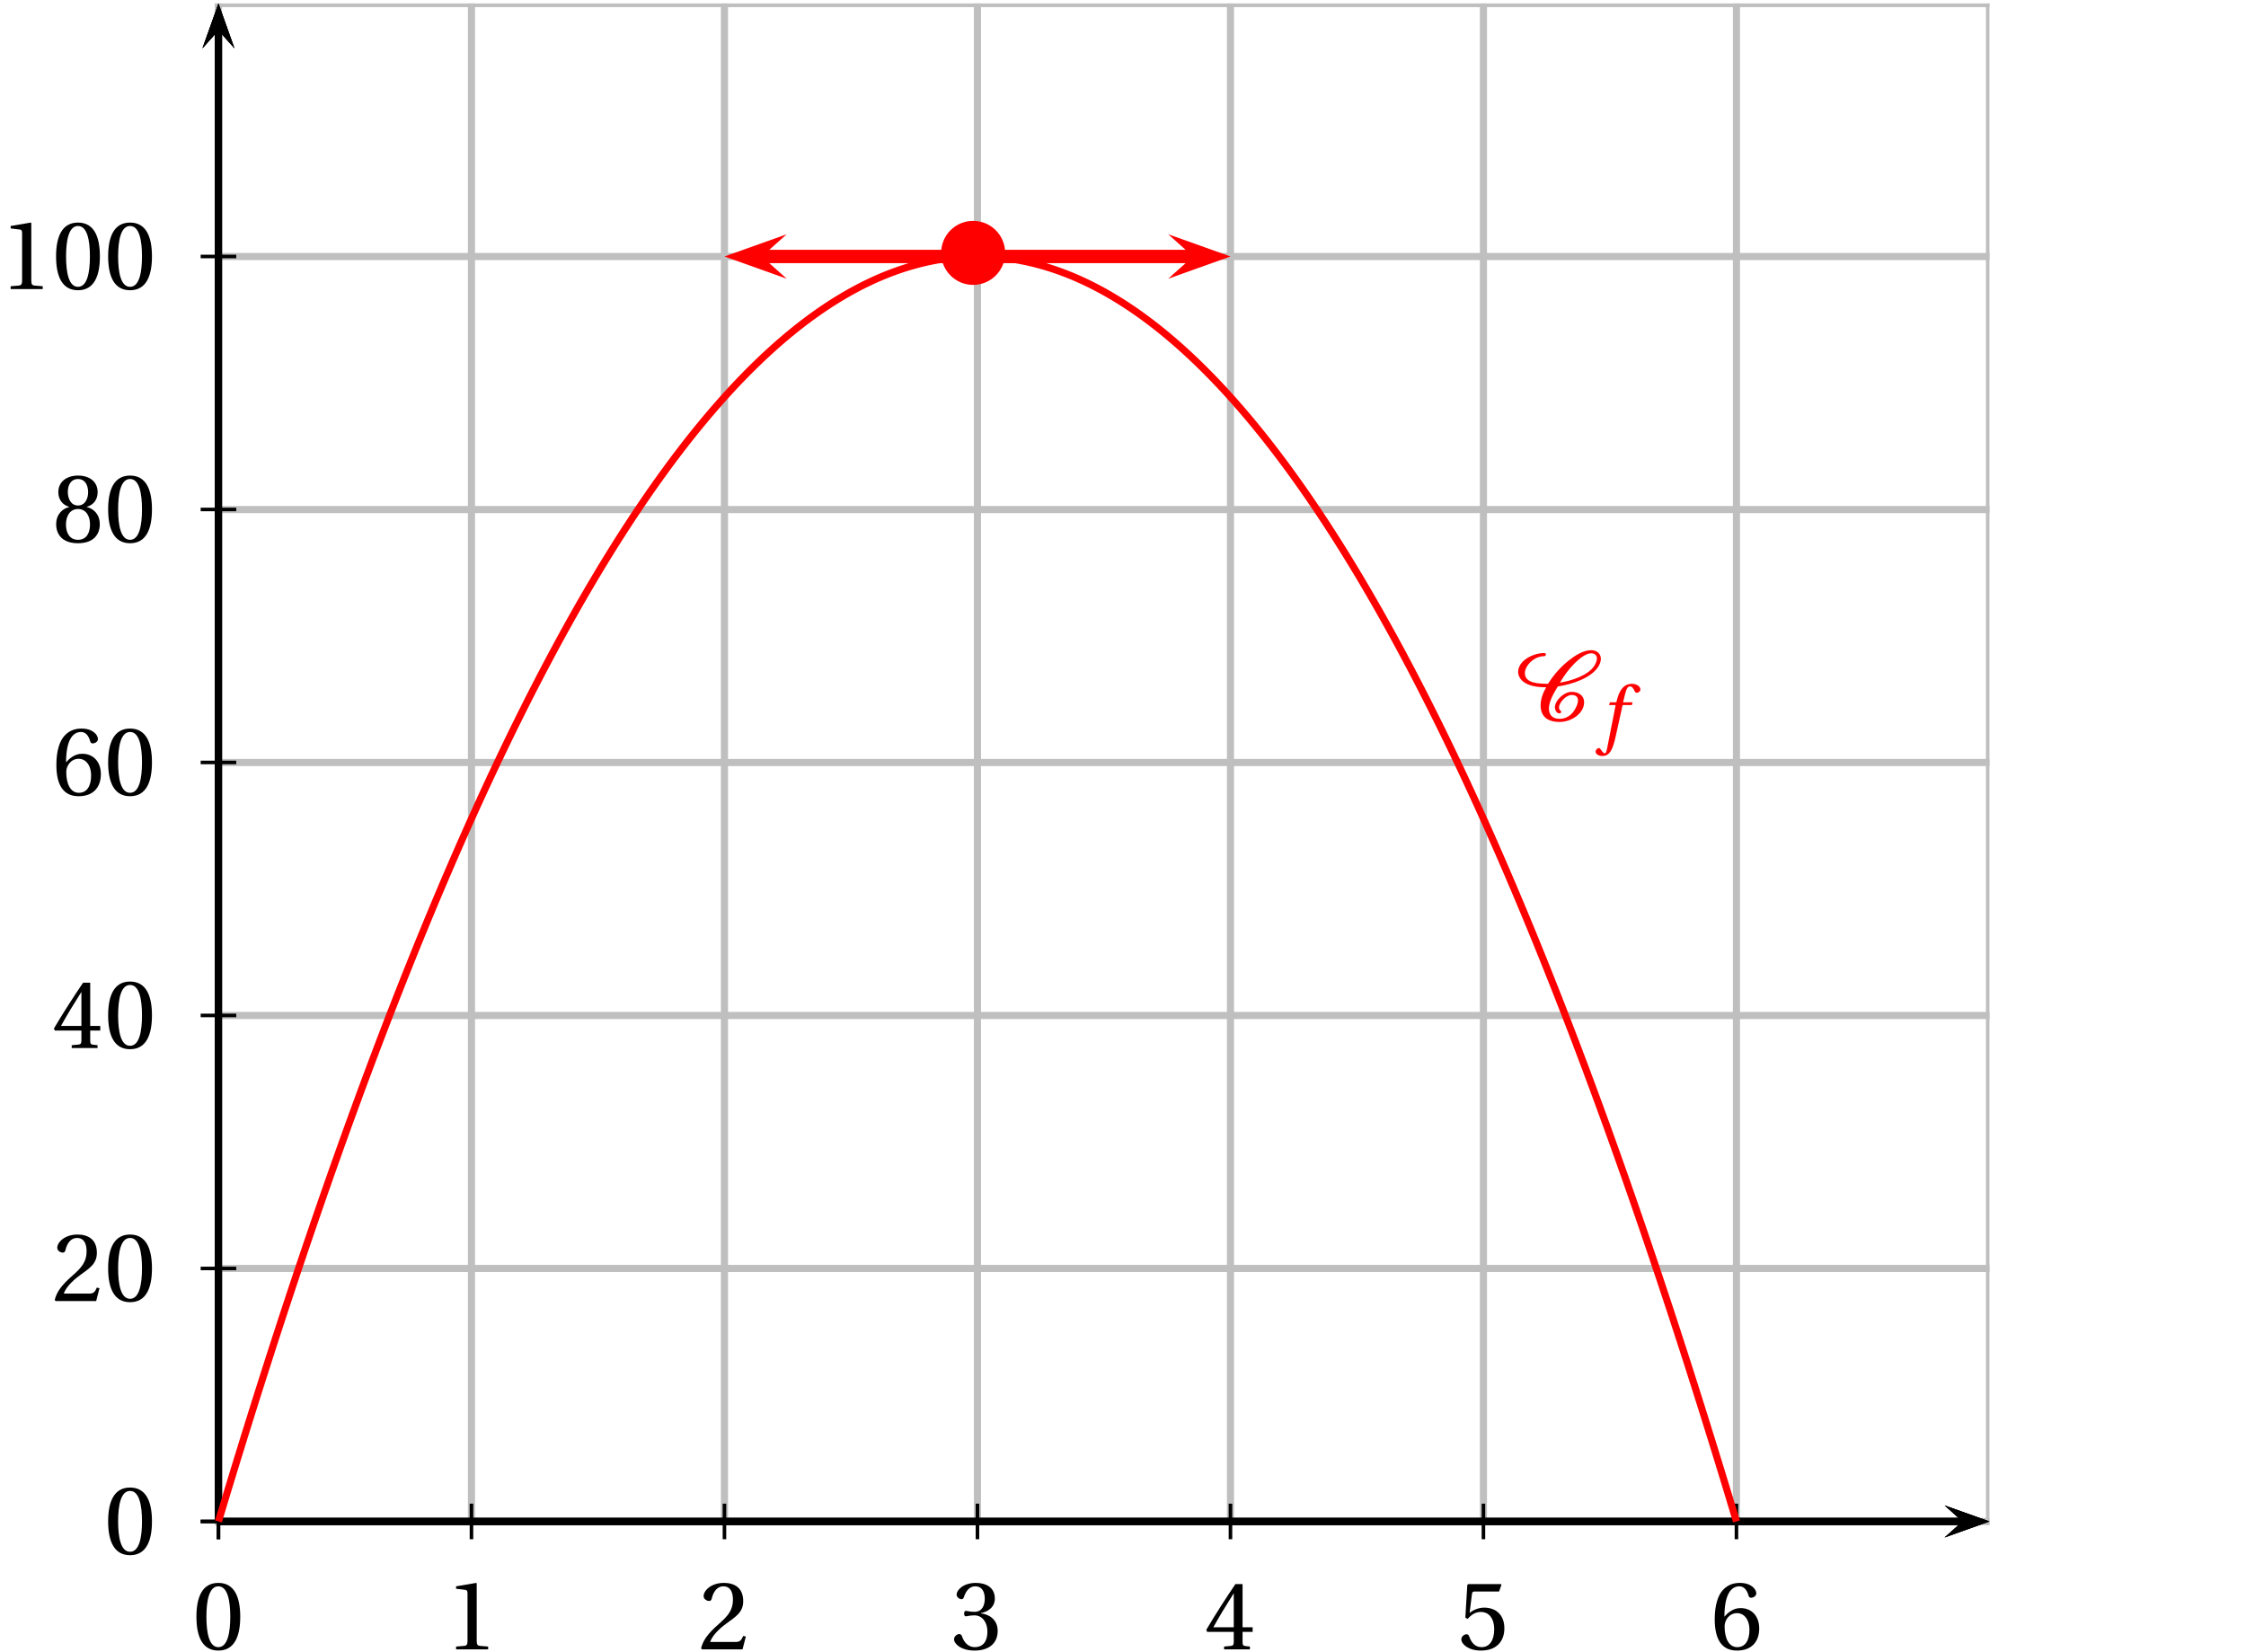 <?xml version='1.0' encoding='UTF-8'?>
<!-- This file was generated by dvisvgm 2.2 -->
<svg height='185.069pt' version='1.1' viewBox='34.469 21.164 251.644 185.069' width='251.644pt' xmlns='http://www.w3.org/2000/svg' xmlns:xlink='http://www.w3.org/1999/xlink'>
<defs>
<clipPath id='clip1'>
<path d='M30.598 219.992V21.555H257.371V219.992Z'/>
</clipPath>
<path d='M3.55 -4.027H2.482L2.712 -4.956C2.868 -5.58 3.024 -5.81 3.254 -5.81C3.476 -5.81 3.624 -5.63 3.805 -5.235C3.846 -5.153 3.904 -5.095 4.027 -5.095C4.191 -5.095 4.43 -5.251 4.43 -5.457C4.43 -5.81 3.986 -6.098 3.493 -6.098C2.959 -6.098 2.613 -5.876 2.342 -5.531C2.087 -5.21 1.923 -4.767 1.808 -4.331L1.726 -4.027H1.011L0.92 -3.715H1.652L0.699 1.126C0.6 1.635 0.518 1.685 0.436 1.685C0.345 1.685 0.222 1.619 0 1.282C-0.058 1.2 -0.115 1.101 -0.222 1.101C-0.403 1.101 -0.592 1.307 -0.592 1.512C-0.583 1.783 -0.23 1.989 0.156 1.989C0.978 1.989 1.323 1.323 1.668 -0.255L2.433 -3.715H3.468L3.55 -4.027Z' id='g8-102'/>
<use id='g10-48' xlink:href='#g3-48'/>
<use id='g10-49' xlink:href='#g3-49'/>
<use id='g10-50' xlink:href='#g3-50'/>
<use id='g10-51' xlink:href='#g3-51'/>
<use id='g10-52' xlink:href='#g3-52'/>
<use id='g10-53' xlink:href='#g3-53'/>
<use id='g10-54' xlink:href='#g3-54'/>
<use id='g10-56' xlink:href='#g3-56'/>
<path d='M4.81 -3.846C6.344 -4.065 8.547 -4.778 9.347 -6.071C9.511 -6.334 9.632 -6.64 9.632 -6.947C9.632 -7.528 9.172 -7.911 8.547 -7.911C7.616 -7.911 6.64 -7.243 5.972 -6.706C5.062 -5.972 4.306 -5.095 3.715 -4.142C2.728 -4.153 1.118 -4.175 1.118 -5.336C1.118 -5.588 1.205 -5.829 1.337 -6.06C1.709 -6.717 2.487 -7.243 3.298 -7.243C3.408 -7.243 3.474 -7.342 3.474 -7.429S3.397 -7.594 3.298 -7.594C2.071 -7.594 0.362 -6.761 0.362 -5.468C0.362 -5.095 0.559 -4.712 0.855 -4.449C1.556 -3.857 2.597 -3.758 3.506 -3.758C3.145 -3.123 2.882 -2.444 2.882 -1.72C2.882 -0.515 3.627 0.131 5.008 0.131C6.344 0.131 7.758 -0.833 7.758 -2.082C7.758 -2.827 7.133 -3.243 6.355 -3.243C5.49 -3.243 4.482 -2.268 4.482 -1.501C4.482 -1.271 4.646 -0.833 4.975 -0.833C5.062 -0.833 5.194 -0.888 5.194 -0.997C5.194 -1.14 4.942 -1.151 4.942 -1.49C4.942 -2.027 5.731 -2.893 6.355 -2.893C6.794 -2.893 7.068 -2.707 7.068 -2.279C7.068 -1.907 6.881 -1.556 6.695 -1.227C6.355 -0.657 5.775 -0.219 5.008 -0.219C4.219 -0.219 3.813 -0.647 3.813 -1.37C3.813 -2.192 4.383 -3.145 4.81 -3.846ZM8.547 -7.561C8.931 -7.561 9.193 -7.342 9.193 -6.98C9.193 -6.717 9.062 -6.443 8.931 -6.213C8.273 -5.106 6.334 -4.471 5.041 -4.273C5.512 -5.051 6.038 -5.797 6.706 -6.454C7.122 -6.859 7.9 -7.561 8.547 -7.561Z' id='g2-67'/>
<path d='M2.904 -7.068C3.945 -7.068 4.241 -5.446 4.241 -3.66S3.945 -0.252 2.904 -0.252S1.567 -1.874 1.567 -3.66S1.863 -7.068 2.904 -7.068ZM2.904 -7.451C1.096 -7.451 0.449 -5.851 0.449 -3.66S1.096 0.131 2.904 0.131S5.358 -1.468 5.358 -3.66S4.712 -7.451 2.904 -7.451Z' id='g3-48'/>
<path d='M4.788 0V-0.318L3.868 -0.394C3.638 -0.416 3.506 -0.504 3.506 -0.931V-7.385L3.452 -7.451L1.194 -7.068V-6.794L2.213 -6.673C2.4 -6.651 2.476 -6.564 2.476 -6.246V-0.931C2.476 -0.723 2.444 -0.592 2.378 -0.515C2.323 -0.438 2.235 -0.405 2.115 -0.394L1.194 -0.318V0H4.788Z' id='g3-49'/>
<path d='M5.314 -1.446L5.008 -1.501C4.778 -0.909 4.558 -0.833 4.12 -0.833H1.315C1.49 -1.403 2.137 -2.181 3.156 -2.915C4.208 -3.682 5.019 -4.175 5.019 -5.402C5.019 -6.925 4.011 -7.451 2.86 -7.451C1.359 -7.451 0.581 -6.542 0.581 -5.972C0.581 -5.599 0.997 -5.424 1.183 -5.424C1.381 -5.424 1.457 -5.534 1.501 -5.72C1.677 -6.465 2.104 -7.068 2.783 -7.068C3.627 -7.068 3.868 -6.355 3.868 -5.556C3.868 -4.383 3.276 -3.726 2.323 -2.882C0.975 -1.709 0.504 -0.964 0.296 -0.11L0.405 0H4.942L5.314 -1.446Z' id='g3-50'/>
<path d='M1.425 -4.011C1.425 -3.824 1.479 -3.704 1.622 -3.704C1.753 -3.704 2.049 -3.813 2.575 -3.813C3.506 -3.813 4.032 -2.97 4.032 -2.016C4.032 -0.712 3.386 -0.252 2.608 -0.252C1.885 -0.252 1.414 -0.8 1.205 -1.414C1.14 -1.622 1.03 -1.72 0.877 -1.72C0.679 -1.72 0.296 -1.512 0.296 -1.118C0.296 -0.647 1.052 0.131 2.597 0.131C4.186 0.131 5.183 -0.668 5.183 -2.071C5.183 -3.539 3.923 -3.978 3.32 -4.032V-4.076C3.912 -4.175 4.865 -4.613 4.865 -5.698C4.865 -6.914 3.912 -7.451 2.739 -7.451C1.293 -7.451 0.581 -6.618 0.581 -6.147C0.581 -5.808 0.964 -5.621 1.118 -5.621C1.26 -5.621 1.348 -5.698 1.392 -5.84C1.633 -6.586 2.049 -7.068 2.663 -7.068C3.528 -7.068 3.737 -6.301 3.737 -5.687C3.737 -5.03 3.506 -4.208 2.575 -4.208C2.049 -4.208 1.753 -4.317 1.622 -4.317C1.479 -4.317 1.425 -4.208 1.425 -4.011Z' id='g3-51'/>
<path d='M3.287 -1.961V-0.844C3.287 -0.471 3.167 -0.405 2.904 -0.384L2.202 -0.318V0H5.095V-0.318L4.602 -0.373C4.35 -0.405 4.273 -0.471 4.273 -0.844V-1.961H5.402V-2.476H4.273V-7.32H3.474C2.444 -5.808 1.216 -3.901 0.208 -2.192L0.307 -1.961H3.287ZM0.997 -2.476C1.655 -3.671 2.422 -4.931 3.265 -6.257H3.287V-2.476H0.997Z' id='g3-52'/>
<path d='M4.668 -6.487L4.931 -7.232L4.876 -7.32H1.216L1.107 -7.221L0.888 -3.55L1.151 -3.419C1.611 -3.945 2.06 -4.197 2.652 -4.197C3.353 -4.197 4.12 -3.682 4.12 -2.235C4.12 -1.107 3.66 -0.252 2.707 -0.252C1.94 -0.252 1.545 -0.811 1.326 -1.435C1.271 -1.6 1.172 -1.698 1.019 -1.698C0.8 -1.698 0.438 -1.479 0.438 -1.118C0.438 -0.614 1.205 0.131 2.63 0.131C4.438 0.131 5.26 -0.964 5.26 -2.356C5.26 -3.89 4.295 -4.679 2.991 -4.679C2.389 -4.679 1.742 -4.416 1.392 -4.098L1.37 -4.12L1.622 -6.169C1.655 -6.443 1.731 -6.487 1.94 -6.487H4.668Z' id='g3-53'/>
<path d='M2.98 0.131C4.602 0.131 5.468 -0.855 5.468 -2.345C5.468 -3.824 4.515 -4.646 3.375 -4.624C2.542 -4.646 1.885 -4.043 1.589 -3.682H1.567C1.578 -6.092 2.268 -7.068 3.254 -7.068C3.758 -7.068 4.109 -6.64 4.273 -6.016C4.306 -5.884 4.394 -5.786 4.558 -5.786C4.799 -5.786 5.139 -5.972 5.139 -6.279C5.139 -6.717 4.602 -7.451 3.287 -7.451C2.422 -7.451 1.808 -7.122 1.348 -6.597C0.855 -6.027 0.482 -4.975 0.482 -3.386C0.482 -1.019 1.337 0.131 2.98 0.131ZM3.002 -4.065C3.693 -4.065 4.372 -3.441 4.372 -2.181C4.372 -1.03 3.923 -0.252 3.002 -0.252C2.049 -0.252 1.589 -1.271 1.589 -2.586C1.589 -3.254 2.082 -4.065 3.002 -4.065Z' id='g3-54'/>
<path d='M2.904 -3.704C3.78 -3.704 4.252 -2.959 4.252 -1.961C4.252 -0.997 3.835 -0.252 2.904 -0.252C1.994 -0.252 1.556 -0.997 1.556 -1.961C1.556 -2.959 2.038 -3.704 2.904 -3.704ZM2.904 0.131C4.679 0.131 5.347 -0.888 5.347 -1.994C5.347 -3.112 4.646 -3.748 3.901 -3.923V-3.956C4.569 -4.131 5.106 -4.69 5.106 -5.588C5.106 -6.783 4.175 -7.451 2.904 -7.451C1.655 -7.451 0.701 -6.772 0.701 -5.588C0.701 -4.69 1.249 -4.131 1.907 -3.956V-3.923C1.172 -3.748 0.46 -3.112 0.46 -1.994C0.46 -0.888 1.118 0.131 2.904 0.131ZM2.904 -4.098C2.115 -4.098 1.764 -4.865 1.764 -5.61C1.764 -6.454 2.159 -7.068 2.904 -7.068S4.021 -6.454 4.043 -5.61C4.043 -4.865 3.704 -4.098 2.904 -4.098Z' id='g3-56'/>
</defs>
<g id='page1'>
<path clip-path='url(#clip1)' d='M58.945 191.645V21.563' fill='none' stroke='#bfbfbf' stroke-linecap='square' stroke-miterlimit='10' stroke-width='0.797'/>
<path clip-path='url(#clip1)' d='M87.293 191.645V21.563' fill='none' stroke='#bfbfbf' stroke-linecap='square' stroke-miterlimit='10' stroke-width='0.797'/>
<path clip-path='url(#clip1)' d='M115.637 191.645V21.563' fill='none' stroke='#bfbfbf' stroke-linecap='square' stroke-miterlimit='10' stroke-width='0.797'/>
<path clip-path='url(#clip1)' d='M143.984 191.645V21.563' fill='none' stroke='#bfbfbf' stroke-linecap='square' stroke-miterlimit='10' stroke-width='0.797'/>
<path clip-path='url(#clip1)' d='M172.332 191.645V21.563' fill='none' stroke='#bfbfbf' stroke-linecap='square' stroke-miterlimit='10' stroke-width='0.797'/>
<path clip-path='url(#clip1)' d='M200.675 191.645V21.563' fill='none' stroke='#bfbfbf' stroke-linecap='square' stroke-miterlimit='10' stroke-width='0.797'/>
<path clip-path='url(#clip1)' d='M229.023 191.645V21.563' fill='none' stroke='#bfbfbf' stroke-linecap='square' stroke-miterlimit='10' stroke-width='0.797'/>
<path clip-path='url(#clip1)' d='M257.371 191.645V21.563' fill='none' stroke='#bfbfbf' stroke-linecap='square' stroke-miterlimit='10' stroke-width='0.797'/>
<path clip-path='url(#clip1)' d='M285.714 191.645V21.563' fill='none' stroke='#bfbfbf' stroke-linecap='square' stroke-miterlimit='10' stroke-width='0.797'/>
<path clip-path='url(#clip1)' d='M58.945 191.645H285.714' fill='none' stroke='#bfbfbf' stroke-linecap='square' stroke-miterlimit='10' stroke-width='0.797'/>
<path clip-path='url(#clip1)' d='M58.945 163.297H285.714' fill='none' stroke='#bfbfbf' stroke-linecap='square' stroke-miterlimit='10' stroke-width='0.797'/>
<path clip-path='url(#clip1)' d='M58.945 134.949H285.714' fill='none' stroke='#bfbfbf' stroke-linecap='square' stroke-miterlimit='10' stroke-width='0.797'/>
<path clip-path='url(#clip1)' d='M58.945 106.605H285.714' fill='none' stroke='#bfbfbf' stroke-linecap='square' stroke-miterlimit='10' stroke-width='0.797'/>
<path clip-path='url(#clip1)' d='M58.945 78.258H285.714' fill='none' stroke='#bfbfbf' stroke-linecap='square' stroke-miterlimit='10' stroke-width='0.797'/>
<path clip-path='url(#clip1)' d='M58.945 49.91H285.714' fill='none' stroke='#bfbfbf' stroke-linecap='square' stroke-miterlimit='10' stroke-width='0.797'/>
<path clip-path='url(#clip1)' d='M58.945 21.563H285.714' fill='none' stroke='#bfbfbf' stroke-linecap='square' stroke-miterlimit='10' stroke-width='0.797'/>
<path clip-path='url(#clip1)' d='M252.347 193.437L257.371 191.645L252.347 189.852L254.355 191.645'/>
<path clip-path='url(#clip1)' d='M58.945 191.645H254.355' fill='none' stroke='#000000' stroke-miterlimit='10' stroke-width='0.797'/>
<path clip-path='url(#clip1)' d='M58.945 193.637V189.652' fill='none' stroke='#000000' stroke-miterlimit='10' stroke-width='0.399'/>
<path clip-path='url(#clip1)' d='M87.293 193.637V189.652' fill='none' stroke='#000000' stroke-miterlimit='10' stroke-width='0.399'/>
<path clip-path='url(#clip1)' d='M115.637 193.637V189.652' fill='none' stroke='#000000' stroke-miterlimit='10' stroke-width='0.399'/>
<path clip-path='url(#clip1)' d='M143.984 193.637V189.652' fill='none' stroke='#000000' stroke-miterlimit='10' stroke-width='0.399'/>
<path clip-path='url(#clip1)' d='M172.332 193.637V189.652' fill='none' stroke='#000000' stroke-miterlimit='10' stroke-width='0.399'/>
<path clip-path='url(#clip1)' d='M200.675 193.637V189.652' fill='none' stroke='#000000' stroke-miterlimit='10' stroke-width='0.399'/>
<path clip-path='url(#clip1)' d='M229.023 193.637V189.652' fill='none' stroke='#000000' stroke-miterlimit='10' stroke-width='0.399'/>
<path clip-path='url(#clip1)' d='M58.945 193.637V189.652' fill='none' stroke='#000000' stroke-miterlimit='10' stroke-width='0.399'/>
<path clip-path='url(#clip1)' d='M60.738 26.578L58.945 21.554L57.152 26.578L58.945 24.566'/>
<path clip-path='url(#clip1)' d='M58.945 191.645V24.567' fill='none' stroke='#000000' stroke-miterlimit='10' stroke-width='0.797'/>
<path clip-path='url(#clip1)' d='M252.347 193.437L257.371 191.645L252.347 189.852L254.355 191.645'/>
<path clip-path='url(#clip1)' d='M58.945 191.645H254.355' fill='none' stroke='#000000' stroke-miterlimit='10' stroke-width='0.797'/>
<path clip-path='url(#clip1)' d='M60.738 26.578L58.945 21.554L57.152 26.578L58.945 24.566'/>
<path clip-path='url(#clip1)' d='M58.945 191.645V24.567' fill='none' stroke='#000000' stroke-miterlimit='10' stroke-width='0.797'/>
<path clip-path='url(#clip1)' d='M56.953 191.645H60.938' fill='none' stroke='#000000' stroke-miterlimit='10' stroke-width='0.399'/>
<path clip-path='url(#clip1)' d='M56.953 163.297H60.938' fill='none' stroke='#000000' stroke-miterlimit='10' stroke-width='0.399'/>
<path clip-path='url(#clip1)' d='M56.953 134.945H60.938' fill='none' stroke='#000000' stroke-miterlimit='10' stroke-width='0.399'/>
<path clip-path='url(#clip1)' d='M56.953 106.598H60.938' fill='none' stroke='#000000' stroke-miterlimit='10' stroke-width='0.399'/>
<path clip-path='url(#clip1)' d='M56.953 78.25H60.938' fill='none' stroke='#000000' stroke-miterlimit='10' stroke-width='0.399'/>
<path clip-path='url(#clip1)' d='M56.953 49.903H60.938' fill='none' stroke='#000000' stroke-miterlimit='10' stroke-width='0.399'/>
<path clip-path='url(#clip1)' d='M56.953 191.645H60.938' fill='none' stroke='#000000' stroke-miterlimit='10' stroke-width='0.399'/>
<path clip-path='url(#clip1)' d='M60.738 26.578L58.945 21.554L57.152 26.578L58.945 24.566'/>
<path clip-path='url(#clip1)' d='M58.945 191.645V24.567' fill='none' stroke='#000000' stroke-miterlimit='10' stroke-width='0.797'/>
<path clip-path='url(#clip1)' d='M252.347 193.437L257.371 191.645L252.347 189.852L254.355 191.645'/>
<path clip-path='url(#clip1)' d='M58.945 191.645H254.355' fill='none' stroke='#000000' stroke-miterlimit='10' stroke-width='0.797'/>
<use x='56.028' xlink:href='#g10-48' y='205.981'/>
<use x='84.374' xlink:href='#g10-49' y='205.981'/>
<use x='112.721' xlink:href='#g10-50' y='205.981'/>
<use x='141.067' xlink:href='#g10-51' y='205.981'/>
<use x='169.414' xlink:href='#g10-52' y='205.981'/>
<use x='197.76' xlink:href='#g10-53' y='205.981'/>
<use x='226.106' xlink:href='#g10-54' y='205.981'/>
<use x='46.137' xlink:href='#g10-48' y='195.295'/>
<use x='40.303' xlink:href='#g10-50' y='166.947'/>
<use x='46.137' xlink:href='#g10-48' y='166.947'/>
<use x='40.303' xlink:href='#g10-52' y='138.599'/>
<use x='46.137' xlink:href='#g10-48' y='138.599'/>
<use x='40.303' xlink:href='#g10-54' y='110.251'/>
<use x='46.137' xlink:href='#g10-48' y='110.251'/>
<use x='40.303' xlink:href='#g10-56' y='81.903'/>
<use x='46.137' xlink:href='#g10-48' y='81.903'/>
<use x='34.469' xlink:href='#g10-49' y='53.555'/>
<use x='40.303' xlink:href='#g10-48' y='53.555'/>
<use x='46.137' xlink:href='#g10-48' y='53.555'/>
<path clip-path='url(#clip1)' d='M58.945 191.645L59.031 191.359L59.113 191.078L59.199 190.793L59.285 190.512L59.371 190.227L59.457 189.945L59.539 189.664L59.625 189.383L59.711 189.102L59.797 188.82L59.879 188.539L59.965 188.262L60.051 187.98L60.137 187.699L60.223 187.422L60.305 187.141L60.391 186.863L60.477 186.582L60.562 186.305L60.645 186.027L60.73 185.75L60.816 185.473L60.902 185.195L60.988 184.918L61.07 184.641L61.156 184.363L61.242 184.09L61.328 183.812L61.414 183.539L61.496 183.262L61.582 182.988L61.668 182.711L61.754 182.437L61.836 182.164L61.922 181.891L62.008 181.617L62.094 181.344L62.18 181.07L62.262 180.797L62.348 180.523L62.434 180.254L62.52 179.98L62.602 179.711L62.688 179.437L62.773 179.168L62.859 178.898L62.945 178.625L63.027 178.355L63.113 178.086L63.199 177.816L63.285 177.547L63.367 177.277L63.453 177.008L63.539 176.742L63.625 176.473L63.711 176.207L63.793 175.937L63.879 175.672L63.965 175.402L64.051 175.137L64.137 174.871L64.219 174.605L64.305 174.34L64.391 174.074L64.477 173.809L64.559 173.543L64.644 173.277L64.731 173.012L64.816 172.75L64.902 172.484L64.984 172.223L65.07 171.957L65.156 171.695L65.242 171.434L65.324 171.168L65.41 170.906L65.496 170.645L65.582 170.383L65.668 170.121L65.75 169.863L65.836 169.602L65.922 169.34L66.008 169.078L66.09 168.82L66.176 168.559L66.262 168.301L66.348 168.043L66.434 167.781L66.516 167.523L66.602 167.266L66.688 167.008L66.773 166.75L66.856 166.492L66.941 166.238L67.027 165.98L67.113 165.723L67.199 165.465L67.281 165.211L67.367 164.957L67.453 164.699L67.539 164.445L67.625 164.191L67.707 163.934L67.793 163.68L67.879 163.426L67.965 163.172L68.047 162.922L68.133 162.668L68.219 162.414L68.305 162.16L68.391 161.91L68.473 161.656L68.559 161.406L68.644 161.152L68.731 160.902L68.812 160.652L68.898 160.402L68.984 160.152L69.07 159.902L69.156 159.652L69.238 159.402L69.324 159.152L69.41 158.902L69.496 158.656L69.578 158.406L69.664 158.16L69.75 157.91L69.836 157.664L69.922 157.418L70.004 157.172L70.09 156.922L70.176 156.676L70.262 156.43L70.348 156.184L70.43 155.941L70.516 155.695L70.602 155.449L70.688 155.207L70.77 154.961L70.855 154.719L70.941 154.473L71.027 154.23L71.113 153.988L71.195 153.742L71.281 153.5L71.367 153.258L71.453 153.016L71.535 152.773L71.621 152.535L71.707 152.293L71.793 152.051L71.879 151.812L71.961 151.57L72.047 151.332L72.133 151.09L72.219 150.852L72.301 150.613L72.387 150.371L72.473 150.133L72.558 149.895L72.644 149.656L72.727 149.422L72.812 149.184L72.898 148.945L72.984 148.707L73.07 148.473L73.152 148.234L73.238 148L73.324 147.762L73.41 147.527L73.492 147.293L73.578 147.059L73.664 146.824L73.75 146.59L73.836 146.355L73.918 146.121L74.004 145.887L74.09 145.652L74.176 145.422L74.258 145.188L74.344 144.957L74.43 144.723L74.516 144.492L74.602 144.262L74.684 144.027L74.77 143.797L74.855 143.566L74.941 143.336L75.023 143.105L75.109 142.875L75.195 142.648L75.281 142.418L75.367 142.187L75.449 141.961L75.535 141.73L75.621 141.504L75.707 141.277L75.793 141.047L75.875 140.82L75.961 140.594L76.047 140.367L76.133 140.141L76.215 139.914L76.301 139.688L76.387 139.465L76.473 139.238L76.558 139.012L76.641 138.789L76.727 138.562L76.812 138.34L76.898 138.117L76.981 137.891L77.066 137.668L77.152 137.445L77.238 137.223L77.324 137L77.406 136.777L77.492 136.555L77.578 136.336L77.664 136.113L77.746 135.891L77.832 135.672L77.918 135.449L78.004 135.23L78.09 135.012L78.172 134.793L78.258 134.57L78.344 134.352L78.43 134.133L78.516 133.914L78.598 133.699L78.684 133.481L78.77 133.262L78.855 133.043L78.938 132.828L79.023 132.609L79.109 132.394L79.195 132.18L79.281 131.961L79.363 131.746L79.449 131.531L79.535 131.316L79.621 131.102L79.703 130.887L79.789 130.672L79.875 130.457L79.961 130.246L80.047 130.031L80.129 129.816L80.215 129.605L80.301 129.395L80.387 129.18L80.469 128.969L80.555 128.758L80.641 128.547L80.727 128.336L80.812 128.125L80.894 127.914L80.981 127.703L81.066 127.492L81.152 127.281L81.234 127.074L81.32 126.863L81.406 126.656L81.492 126.445L81.578 126.238L81.66 126.031L81.746 125.824L81.832 125.617L81.918 125.41L82.004 125.203L82.086 124.996L82.172 124.789L82.258 124.582L82.344 124.379L82.426 124.172L82.512 123.965L82.598 123.762L82.684 123.559L82.77 123.352L82.852 123.148L82.938 122.945L83.023 122.742L83.109 122.539L83.191 122.336L83.277 122.133L83.363 121.93L83.449 121.727L83.535 121.527L83.617 121.324L83.703 121.125L83.789 120.922L83.875 120.723L83.957 120.523L84.043 120.32L84.129 120.121L84.215 119.922L84.301 119.723L84.383 119.523L84.469 119.324L84.555 119.129L84.641 118.93L84.727 118.73L84.809 118.535L84.894 118.336L84.981 118.141L85.066 117.945L85.148 117.746L85.234 117.551L85.32 117.355L85.406 117.16L85.492 116.965L85.574 116.769L85.66 116.574L85.746 116.379L85.832 116.187L85.914 115.992L86 115.801L86.086 115.605L86.172 115.414L86.258 115.219L86.34 115.027L86.426 114.836L86.512 114.645L86.598 114.453L86.68 114.262L86.766 114.07L86.852 113.879L86.938 113.688L87.023 113.5L87.106 113.309L87.191 113.121L87.277 112.93L87.363 112.742L87.449 112.551L87.531 112.363L87.617 112.176L87.703 111.988L87.789 111.801L87.871 111.613L87.957 111.426L88.043 111.238L88.129 111.055L88.215 110.867L88.297 110.68L88.383 110.496L88.469 110.309L88.555 110.125L88.637 109.941L88.723 109.758L88.809 109.57L88.894 109.387L88.981 109.203L89.062 109.02L89.148 108.84L89.234 108.656L89.32 108.473L89.402 108.289L89.488 108.109L89.574 107.926L89.66 107.746L89.746 107.566L89.828 107.383L89.914 107.203L90 107.023L90.086 106.844L90.168 106.664L90.254 106.484L90.34 106.305L90.426 106.125L90.512 105.949L90.594 105.77L90.68 105.594L90.766 105.414L90.852 105.238L90.938 105.059L91.019 104.883L91.106 104.707L91.191 104.531L91.277 104.355L91.359 104.18L91.445 104.004L91.531 103.828L91.617 103.652L91.703 103.481L91.785 103.305L91.871 103.133L91.957 102.957L92.043 102.785L92.125 102.609L92.211 102.438L92.297 102.266L92.383 102.094L92.469 101.922L92.551 101.75L92.637 101.578L92.723 101.406L92.809 101.238L92.891 101.066L92.977 100.895L93.062 100.727L93.148 100.555L93.234 100.387L93.316 100.219L93.402 100.047L93.488 99.879L93.574 99.711L93.656 99.543L93.742 99.375L93.828 99.207L93.914 99.043L94 98.875L94.082 98.707L94.168 98.543L94.254 98.375L94.34 98.211L94.426 98.043L94.508 97.879L94.594 97.715L94.68 97.551L94.766 97.387L94.848 97.223L94.934 97.059L95.019 96.894L95.106 96.73L95.191 96.57L95.273 96.406L95.359 96.242L95.445 96.082L95.531 95.922L95.613 95.758L95.699 95.598L95.785 95.438L95.871 95.277L95.957 95.117L96.039 94.957L96.125 94.797L96.211 94.637L96.297 94.477L96.379 94.316L96.465 94.16L96.551 94L96.637 93.844L96.723 93.683L96.805 93.527L96.891 93.371L96.977 93.215L97.062 93.059L97.145 92.902L97.23 92.746L97.316 92.59L97.402 92.433L97.488 92.277L97.57 92.125L97.656 91.969L97.742 91.812L97.828 91.66L97.914 91.507L97.996 91.351L98.082 91.2L98.168 91.047L98.254 90.895L98.336 90.742L98.422 90.59L98.508 90.438L98.594 90.285L98.68 90.137L98.762 89.984L98.848 89.832L98.934 89.683L99.019 89.531L99.102 89.382L99.188 89.234L99.273 89.086L99.359 88.933L99.445 88.785L99.527 88.636L99.613 88.488L99.699 88.343L99.785 88.195L99.867 88.046L99.953 87.902L100.039 87.754L100.125 87.605L100.211 87.461L100.293 87.316L100.379 87.168L100.465 87.023L100.551 86.879L100.637 86.734L100.719 86.59L100.805 86.445L100.891 86.301L100.977 86.161L101.059 86.016L101.145 85.871L101.23 85.73L101.316 85.586L101.402 85.445L101.484 85.305L101.57 85.16L101.656 85.02L101.742 84.879L101.824 84.738L101.91 84.597L101.996 84.457L102.082 84.317L102.168 84.18L102.25 84.04L102.336 83.898L102.422 83.762L102.508 83.621L102.59 83.485L102.676 83.348L102.762 83.211L102.848 83.07L102.934 82.934L103.016 82.797L103.102 82.66L103.187 82.523L103.273 82.391L103.355 82.254L103.441 82.117L103.527 81.984L103.613 81.848L103.699 81.715L103.781 81.578L103.867 81.445L103.953 81.313L104.039 81.179L104.125 81.047L104.207 80.914L104.293 80.782L104.379 80.648L104.465 80.516L104.547 80.383L104.633 80.254L104.719 80.121L104.805 79.992L104.891 79.859L104.973 79.731L105.059 79.601L105.145 79.473L105.23 79.34L105.313 79.211L105.398 79.082L105.484 78.954L105.57 78.828L105.656 78.7L105.738 78.57L105.824 78.445L105.91 78.316L105.996 78.191L106.078 78.063L106.164 77.937L106.25 77.813L106.336 77.683L106.422 77.559L106.504 77.433L106.59 77.309L106.676 77.183L106.762 77.063L106.844 76.937L106.93 76.813L107.016 76.691L107.102 76.567L107.187 76.445L107.27 76.32L107.355 76.199L107.441 76.078L107.527 75.953L107.613 75.832L107.695 75.711L107.781 75.59L107.867 75.473L107.953 75.351L108.035 75.231L108.121 75.109L108.207 74.992L108.293 74.871L108.379 74.754L108.461 74.633L108.547 74.515L108.633 74.399L108.719 74.281L108.801 74.165L108.887 74.047L108.973 73.929L109.059 73.813L109.145 73.695L109.227 73.578L109.313 73.465L109.398 73.348L109.484 73.234L109.566 73.118L109.652 73.004L109.738 72.89L109.824 72.778L109.91 72.66L109.992 72.547L110.078 72.434L110.164 72.32L110.25 72.211L110.332 72.097L110.418 71.985L110.504 71.875L110.59 71.762L110.676 71.652L110.758 71.539L110.844 71.43L110.93 71.32L111.016 71.207L111.102 71.098L111.184 70.989L111.27 70.879L111.355 70.769L111.441 70.66L111.523 70.555L111.609 70.445L111.695 70.336L111.781 70.23L111.867 70.121L111.949 70.016L112.035 69.91L112.121 69.805L112.207 69.695L112.289 69.59L112.375 69.484L112.461 69.379L112.547 69.274L112.633 69.172L112.715 69.067L112.801 68.961L112.887 68.859L112.973 68.754L113.055 68.652L113.141 68.547L113.227 68.445L113.313 68.343L113.398 68.242L113.48 68.14L113.566 68.04L113.652 67.938L113.738 67.836L113.82 67.735L113.906 67.633L113.992 67.535L114.078 67.434L114.164 67.336L114.246 67.234L114.332 67.137L114.418 67.035L114.504 66.938L114.59 66.84L114.672 66.742L114.758 66.645L114.844 66.547L114.93 66.45L115.012 66.356L115.098 66.258L115.184 66.161L115.269 66.066L115.355 65.968L115.437 65.875L115.523 65.777L115.609 65.683L115.695 65.59L115.777 65.496L115.863 65.402L115.949 65.309L116.035 65.215L116.121 65.121L116.203 65.028L116.289 64.937L116.375 64.844L116.461 64.754L116.543 64.66L116.629 64.57L116.715 64.477L116.801 64.387L116.887 64.297L116.969 64.207L117.055 64.117L117.141 64.028L117.227 63.938L117.309 63.847L117.395 63.758L117.48 63.672L117.566 63.582L117.652 63.497L117.734 63.406L117.82 63.32L117.906 63.234L117.992 63.145L118.078 63.058L118.16 62.972L118.246 62.887L118.332 62.801L118.418 62.715L118.5 62.629L118.586 62.547L118.672 62.46L118.758 62.379L118.844 62.293L118.926 62.211L119.012 62.125L119.098 62.043L119.184 61.961L119.266 61.879L119.352 61.797L119.437 61.715L119.523 61.633L119.609 61.551L119.691 61.469L119.777 61.386L119.863 61.309L119.949 61.226L120.031 61.148L120.117 61.067L120.203 60.988L120.289 60.91L120.375 60.829L120.457 60.75L120.543 60.672L120.629 60.593L120.715 60.516L120.801 60.441L120.883 60.363L120.969 60.286L121.055 60.207L121.141 60.133L121.223 60.054L121.309 59.981L121.395 59.906L121.48 59.828L121.566 59.754L121.648 59.68L121.734 59.605L121.82 59.531L121.906 59.457L121.988 59.387L122.074 59.312L122.16 59.239L122.246 59.168L122.332 59.094L122.414 59.023L122.5 58.95L122.586 58.879L122.672 58.808L122.754 58.734L122.84 58.664L122.926 58.594L123.012 58.523L123.098 58.457L123.18 58.387L123.266 58.316L123.352 58.246L123.438 58.179L123.52 58.11L123.605 58.043L123.691 57.972L123.777 57.907L123.863 57.84L123.945 57.773L124.031 57.707L124.117 57.641L124.203 57.574L124.289 57.508L124.371 57.441L124.457 57.374L124.543 57.313L124.629 57.246L124.711 57.183L124.797 57.117L124.883 57.055L124.969 56.992L125.055 56.93L125.137 56.863L125.223 56.801L125.309 56.738L125.395 56.676L125.477 56.617L125.562 56.555L125.648 56.492L125.734 56.434L125.82 56.371L125.902 56.312L125.988 56.25L126.074 56.191L126.16 56.133L126.242 56.07L126.328 56.012L126.414 55.953L126.5 55.894L126.586 55.836L126.668 55.782L126.754 55.723L126.84 55.664L126.926 55.609L127.008 55.55L127.094 55.497L127.18 55.438L127.266 55.383L127.352 55.328L127.434 55.269L127.52 55.215L127.605 55.16L127.691 55.105L127.777 55.054L127.859 55L127.945 54.946L128.031 54.891L128.117 54.84L128.199 54.785L128.285 54.734L128.371 54.68L128.457 54.629L128.543 54.578L128.625 54.527L128.711 54.476L128.797 54.426L128.883 54.375L128.965 54.324L129.051 54.273L129.137 54.222L129.223 54.175L129.309 54.125L129.391 54.078L129.477 54.027L129.562 53.98L129.648 53.933L129.73 53.883L129.816 53.836L129.902 53.789L129.988 53.742L130.074 53.695L130.156 53.653L130.242 53.606L130.328 53.559L130.414 53.512L130.496 53.469L130.582 53.422L130.668 53.379L130.754 53.336L130.84 53.289L130.922 53.246L131.008 53.203L131.094 53.16L131.18 53.117L131.266 53.075L131.348 53.031L131.434 52.992L131.52 52.949L131.605 52.906L131.688 52.867L131.773 52.825L131.859 52.785L131.945 52.746L132.031 52.703L132.113 52.664L132.199 52.625L132.285 52.586L132.371 52.547L132.453 52.508L132.539 52.469L132.625 52.434L132.711 52.394L132.797 52.355L132.879 52.321L132.965 52.286L133.051 52.246L133.137 52.211L133.219 52.176L133.305 52.137L133.391 52.101L133.477 52.066L133.562 52.032L133.645 52L133.73 51.965L133.816 51.93L133.902 51.894L133.984 51.863L134.07 51.828L134.156 51.796L134.242 51.766L134.328 51.731L134.41 51.699L134.496 51.668L134.582 51.637L134.668 51.605L134.754 51.574L134.836 51.543L134.922 51.511L135.008 51.485L135.094 51.453L135.176 51.422L135.262 51.395L135.348 51.367L135.434 51.336L135.52 51.308L135.602 51.281L135.688 51.254L135.773 51.227L135.859 51.2L135.941 51.172L136.027 51.145L136.113 51.117L136.199 51.09L136.285 51.066L136.367 51.039L136.453 51.015L136.539 50.989L136.625 50.965L136.707 50.942L136.793 50.918L136.879 50.895L136.965 50.871L137.051 50.848L137.133 50.824L137.219 50.801L137.305 50.777L137.391 50.757L137.477 50.734L137.559 50.711L137.645 50.692L137.73 50.672L137.816 50.649L137.898 50.629L137.984 50.609L138.07 50.59L138.156 50.57L138.242 50.551L138.324 50.531L138.41 50.511L138.496 50.492L138.582 50.476L138.664 50.457L138.75 50.441L138.836 50.422L138.922 50.407L139.008 50.391L139.09 50.371L139.176 50.356L139.262 50.34L139.348 50.324L139.43 50.309L139.516 50.293L139.602 50.281L139.688 50.265L139.773 50.25L139.855 50.238L139.941 50.222L140.027 50.211L140.113 50.199L140.195 50.184L140.281 50.172L140.367 50.161L140.453 50.149L140.539 50.137L140.621 50.125L140.707 50.114L140.793 50.102L140.879 50.094L140.965 50.082L141.047 50.074L141.133 50.063L141.219 50.055L141.305 50.043L141.387 50.035L141.473 50.027L141.559 50.019L141.645 50.012L141.73 50.004L141.813 49.996L141.898 49.988L141.984 49.98L142.07 49.976L142.152 49.968L142.238 49.965L142.324 49.957L142.41 49.953L142.496 49.945L142.578 49.941L142.664 49.937L142.75 49.933L142.836 49.929L142.918 49.925L143.004 49.922L143.09 49.917H143.176L143.262 49.914L143.344 49.91H143.43L143.516 49.907H143.602H143.684H143.77L143.855 49.903H143.941H144.027H144.109L144.195 49.907H144.281H144.367H144.453L144.535 49.91H144.621L144.707 49.914L144.793 49.917H144.875L144.961 49.922L145.047 49.925L145.133 49.929L145.219 49.933L145.301 49.937L145.387 49.941L145.473 49.945L145.559 49.953L145.641 49.957L145.727 49.965L145.813 49.968L145.898 49.976L145.984 49.98L146.066 49.988L146.152 49.996L146.238 50.004L146.324 50.012L146.406 50.019L146.492 50.027L146.578 50.035L146.664 50.043L146.75 50.055L146.832 50.063L146.918 50.074L147.004 50.082L147.09 50.094L147.172 50.102L147.258 50.114L147.344 50.125L147.43 50.137L147.516 50.149L147.598 50.161L147.684 50.172L147.77 50.184L147.855 50.195L147.941 50.211L148.023 50.222L148.109 50.238L148.195 50.25L148.281 50.265L148.363 50.281L148.449 50.293L148.535 50.309L148.621 50.324L148.707 50.34L148.789 50.356L148.875 50.371L148.961 50.391L149.047 50.407L149.129 50.422L149.215 50.441L149.301 50.457L149.387 50.476L149.473 50.492L149.555 50.511L149.641 50.531L149.727 50.551L149.813 50.57L149.895 50.59L149.981 50.609L150.066 50.629L150.152 50.649L150.238 50.668L150.32 50.692L150.406 50.711L150.492 50.734L150.578 50.754L150.66 50.777L150.746 50.801L150.832 50.824L150.918 50.844L151.004 50.867L151.086 50.891L151.172 50.918L151.258 50.942L151.344 50.965L151.43 50.989L151.512 51.015L151.598 51.039L151.684 51.066L151.77 51.09L151.852 51.117L151.937 51.145L152.023 51.172L152.109 51.196L152.195 51.223L152.277 51.254L152.363 51.281L152.449 51.308L152.535 51.336L152.617 51.363L152.703 51.395L152.789 51.422L152.875 51.453L152.961 51.481L153.043 51.511L153.129 51.543L153.215 51.574L153.301 51.605L153.383 51.637L153.469 51.668L153.555 51.699L153.641 51.731L153.727 51.762L153.809 51.796L153.895 51.828L153.981 51.863L154.066 51.894L154.148 51.93L154.234 51.965L154.32 51.996L154.406 52.032L154.492 52.066L154.574 52.101L154.66 52.137L154.746 52.172L154.832 52.211L154.918 52.246L155 52.282L155.086 52.321L155.172 52.355L155.258 52.394L155.34 52.434L155.426 52.469L155.512 52.508L155.598 52.547L155.684 52.586L155.766 52.625L155.852 52.664L155.937 52.703L156.023 52.742L156.105 52.785L156.191 52.825L156.277 52.867L156.363 52.906L156.449 52.949L156.531 52.988L156.617 53.031L156.703 53.075L156.789 53.117L156.871 53.16L156.957 53.203L157.043 53.246L157.129 53.289L157.215 53.332L157.297 53.379L157.383 53.422L157.469 53.469L157.555 53.512L157.641 53.559L157.723 53.606L157.809 53.648L157.895 53.695L157.981 53.742L158.063 53.789L158.148 53.836L158.234 53.883L158.32 53.929L158.406 53.98L158.488 54.027L158.574 54.074L158.66 54.125L158.747 54.175L158.828 54.222L158.914 54.273L159 54.324L159.086 54.375L159.172 54.422L159.254 54.472L159.34 54.527L159.426 54.578L159.512 54.629L159.593 54.68L159.68 54.734L159.766 54.785L159.851 54.836L159.937 54.891L160.02 54.946L160.105 54.996L160.191 55.051L160.278 55.105L160.359 55.16L160.445 55.215L160.531 55.269L160.618 55.324L160.703 55.383L160.785 55.438L160.872 55.493L160.957 55.55L161.043 55.605L161.129 55.664L161.211 55.723L161.297 55.778L161.383 55.836L161.468 55.894L161.551 55.953L161.637 56.012L161.722 56.07L161.809 56.129L161.895 56.191L161.976 56.25L162.062 56.309L162.149 56.371L162.234 56.43L162.316 56.492L162.403 56.555L162.489 56.613L162.574 56.676L162.66 56.738L162.743 56.801L162.828 56.863L162.914 56.926L163 56.988L163.082 57.055L163.168 57.117L163.254 57.179L163.34 57.246L163.426 57.313L163.508 57.374L163.593 57.441L163.68 57.508L163.766 57.571L163.847 57.636L163.933 57.703L164.02 57.769L164.105 57.84L164.191 57.907L164.274 57.972L164.359 58.039L164.445 58.11L164.531 58.175L164.618 58.246L164.699 58.316L164.785 58.383L164.872 58.453L164.957 58.523L165.039 58.594L165.125 58.664L165.211 58.734L165.297 58.805L165.383 58.875L165.464 58.95L165.551 59.019L165.637 59.094L165.722 59.164L165.805 59.239L165.891 59.308L165.976 59.383L166.062 59.457L166.149 59.531L166.23 59.605L166.316 59.68L166.403 59.754L166.489 59.828L166.57 59.902L166.656 59.981L166.743 60.054L166.828 60.133L166.914 60.207L166.996 60.286L167.082 60.359L167.168 60.437L167.254 60.516L167.336 60.593L167.422 60.672L167.508 60.75L167.593 60.829L167.68 60.906L167.762 60.984L167.847 61.067L167.934 61.144L168.02 61.226L168.105 61.305L168.187 61.386L168.274 61.469L168.359 61.547L168.445 61.629L168.527 61.711L168.614 61.793L168.699 61.875L168.785 61.957L168.872 62.043L168.953 62.125L169.039 62.207L169.125 62.293L169.211 62.375L169.293 62.46L169.379 62.543L169.464 62.629L169.551 62.715L169.637 62.801L169.718 62.887L169.805 62.972L169.891 63.058L169.976 63.145L170.058 63.23L170.145 63.316L170.23 63.406L170.316 63.493L170.403 63.582L170.485 63.668L170.57 63.758L170.656 63.847L170.743 63.938L170.824 64.024L170.91 64.113L170.996 64.203L171.082 64.297L171.168 64.387L171.25 64.477L171.336 64.567L171.422 64.66L171.508 64.75L171.593 64.844L171.676 64.933L171.762 65.028L171.847 65.121L171.934 65.211L172.016 65.305L172.101 65.398L172.187 65.492L172.274 65.59L172.359 65.683L172.441 65.777L172.527 65.871L172.614 65.968L172.699 66.063L172.781 66.161L172.868 66.254L172.953 66.352L173.039 66.45L173.125 66.547L173.207 66.645L173.293 66.742L173.379 66.84L173.464 66.938L173.547 67.035L173.633 67.133L173.718 67.234L173.805 67.332L173.891 67.434L173.972 67.531L174.058 67.633L174.145 67.731L174.23 67.832L174.316 67.934L174.399 68.035L174.485 68.137L174.57 68.239L174.656 68.339L174.739 68.445L174.824 68.547L174.91 68.648L174.996 68.754L175.082 68.856L175.164 68.961L175.25 69.063L175.336 69.168L175.422 69.274L175.504 69.379L175.589 69.484L175.676 69.59L175.762 69.695L175.847 69.801L175.93 69.906L176.016 70.016L176.101 70.121L176.187 70.226L176.274 70.336L176.356 70.445L176.441 70.551L176.527 70.66L176.614 70.769L176.695 70.879L176.781 70.989L176.868 71.098L176.953 71.207L177.039 71.316L177.121 71.426L177.207 71.539L177.293 71.648L177.379 71.762L177.461 71.871L177.547 71.985L177.633 72.093L177.718 72.207L177.805 72.32L177.887 72.434L177.972 72.547L178.058 72.66L178.145 72.774L178.23 72.886L178.312 73.004L178.399 73.118L178.485 73.23L178.57 73.348L178.652 73.461L178.739 73.578L178.824 73.695L178.91 73.813L178.996 73.925L179.078 74.043L179.164 74.161L179.25 74.277L179.336 74.399L179.418 74.515L179.504 74.633L179.589 74.75L179.676 74.871L179.762 74.989L179.843 75.109L179.93 75.231L180.016 75.348L180.101 75.469L180.187 75.59L180.27 75.711L180.356 75.832L180.441 75.953L180.527 76.074L180.61 76.199L180.695 76.32L180.781 76.441L180.868 76.567L180.953 76.687L181.035 76.813L181.121 76.933L181.207 77.059L181.293 77.183L181.375 77.309L181.461 77.433L181.547 77.559L181.633 77.683L181.718 77.809L181.801 77.933L181.887 78.063L181.972 78.188L182.058 78.316L182.145 78.442L182.226 78.57L182.312 78.7L182.399 78.824L182.485 78.954L182.566 79.082L182.652 79.211L182.739 79.34L182.824 79.469L182.91 79.597L182.993 79.731L183.078 79.859L183.164 79.989L183.25 80.121L183.332 80.25L183.418 80.383L183.504 80.516L183.589 80.648L183.676 80.778L183.758 80.91L183.843 81.043L183.93 81.176L184.016 81.313L184.101 81.445L184.183 81.578L184.27 81.711L184.356 81.848L184.441 81.98L184.524 82.117L184.61 82.254L184.695 82.387L184.781 82.523L184.868 82.66L184.949 82.797L185.035 82.934L185.121 83.07L185.207 83.207L185.289 83.344L185.375 83.485L185.461 83.621L185.547 83.762L185.633 83.898L185.714 84.04L185.801 84.176L185.887 84.317L185.972 84.457L186.058 84.597L186.141 84.738L186.226 84.879L186.312 85.02L186.399 85.16L186.481 85.301L186.566 85.445L186.652 85.586L186.739 85.73L186.824 85.871L186.906 86.016L186.993 86.157L187.078 86.301L187.164 86.445L187.246 86.59L187.332 86.734L187.418 86.879L187.504 87.023L187.589 87.168L187.672 87.316L187.758 87.461L187.843 87.605L187.93 87.754L188.012 87.898L188.097 88.046L188.183 88.195L188.27 88.339L188.356 88.488L188.437 88.636L188.524 88.785L188.61 88.933L188.695 89.082L188.781 89.234L188.864 89.382L188.949 89.531L189.035 89.683L189.121 89.832L189.203 89.984L189.289 90.133L189.375 90.285L189.461 90.438L189.547 90.59L189.629 90.742L189.714 90.895L189.801 91.047L189.887 91.2L189.968 91.351L190.055 91.507L190.141 91.66L190.226 91.812L190.312 91.969L190.395 92.121L190.481 92.277L190.566 92.433L190.652 92.59L190.739 92.746L190.82 92.898L190.906 93.059L190.993 93.215L191.078 93.371L191.16 93.527L191.246 93.683L191.332 93.844L191.418 94L191.504 94.16L191.586 94.316L191.672 94.477L191.758 94.637L191.843 94.797L191.926 94.957L192.012 95.117L192.097 95.277L192.183 95.438L192.27 95.598L192.352 95.758L192.437 95.918L192.524 96.082L192.61 96.242L192.695 96.406L192.777 96.57L192.864 96.73L192.949 96.894L193.035 97.059L193.118 97.223L193.203 97.387L193.289 97.551L193.375 97.715L193.461 97.879L193.543 98.043L193.629 98.211L193.714 98.375L193.801 98.543L193.883 98.707L193.968 98.875L194.055 99.043L194.141 99.207L194.226 99.375L194.308 99.543L194.395 99.711L194.481 99.879L194.566 100.051L194.652 100.219L194.735 100.387L194.82 100.555L194.906 100.727L194.993 100.895L195.074 101.066L195.16 101.238L195.246 101.406L195.332 101.578L195.418 101.75L195.5 101.922L195.586 102.094L195.672 102.266L195.758 102.438L195.839 102.613L195.926 102.785L196.012 102.957L196.097 103.133L196.183 103.305L196.266 103.481L196.352 103.652L196.437 103.828L196.524 104.004L196.61 104.18L196.691 104.355L196.777 104.531L196.864 104.707L196.949 104.883L197.031 105.062L197.118 105.238L197.203 105.414L197.289 105.594L197.375 105.77L197.457 105.949L197.543 106.129L197.629 106.305L197.714 106.484L197.797 106.664L197.883 106.844L197.968 107.023L198.055 107.203L198.141 107.387L198.223 107.566L198.308 107.746L198.395 107.93L198.481 108.109L198.566 108.293L198.649 108.473L198.735 108.656L198.82 108.84L198.906 109.023L198.989 109.207L199.074 109.391L199.16 109.574L199.246 109.758L199.332 109.941L199.414 110.125L199.5 110.312L199.586 110.496L199.672 110.684L199.754 110.867L199.839 111.055L199.926 111.242L200.012 111.426L200.097 111.613L200.18 111.801L200.266 111.988L200.352 112.176L200.437 112.367L200.52 112.555L200.606 112.742L200.691 112.93L200.777 113.121L200.864 113.309L200.945 113.5L201.031 113.691L201.118 113.879L201.203 114.07L201.289 114.262L201.371 114.453L201.457 114.645L201.543 114.836L201.629 115.027L201.711 115.223L201.797 115.414L201.883 115.605L201.968 115.801L202.055 115.992L202.137 116.187L202.223 116.383L202.308 116.578L202.395 116.769L202.477 116.965L202.562 117.16L202.649 117.355L202.735 117.551L202.82 117.75L202.902 117.945L202.989 118.141L203.074 118.34L203.16 118.535L203.246 118.734L203.328 118.93L203.414 119.129L203.5 119.328L203.586 119.527L203.668 119.727L203.754 119.926L203.839 120.125L203.926 120.324L204.012 120.523L204.093 120.723L204.18 120.926L204.266 121.125L204.352 121.328L204.433 121.527L204.52 121.73L204.606 121.934L204.691 122.133L204.777 122.336L204.86 122.539L204.945 122.742L205.031 122.945L205.118 123.152L205.203 123.355L205.285 123.559L205.371 123.762L205.457 123.969L205.543 124.172L205.625 124.379L205.711 124.586L205.797 124.789L205.883 124.996L205.968 125.203L206.051 125.41L206.137 125.617L206.223 125.824L206.308 126.031L206.391 126.242L206.477 126.449L206.562 126.656L206.649 126.867L206.735 127.074L206.816 127.285L206.902 127.496L206.989 127.703L207.074 127.914L207.16 128.125L207.243 128.336L207.328 128.547L207.414 128.758L207.5 128.973L207.582 129.184L207.668 129.395L207.754 129.609L207.839 129.82L207.926 130.035L208.008 130.246L208.093 130.461L208.18 130.676L208.266 130.891L208.348 131.102L208.433 131.316L208.52 131.535L208.606 131.75L208.691 131.965L208.774 132.18L208.86 132.398L208.945 132.613L209.031 132.828L209.118 133.047L209.199 133.266L209.285 133.481L209.371 133.699L209.457 133.918L209.539 134.137L209.625 134.355L209.711 134.574L209.797 134.793L209.883 135.016L209.964 135.234L210.051 135.453L210.137 135.676L210.223 135.895L210.304 136.117L210.391 136.336L210.477 136.559L210.562 136.781L210.649 137.004L210.731 137.227L210.816 137.449L210.902 137.672L210.989 137.895L211.074 138.117L211.156 138.344L211.242 138.566L211.328 138.793L211.414 139.016L211.496 139.242L211.582 139.465L211.668 139.691L211.754 139.918L211.839 140.145L211.922 140.371L212.008 140.598L212.093 140.824L212.18 141.051L212.262 141.277L212.348 141.508L212.433 141.734L212.52 141.965L212.606 142.191L212.687 142.422L212.774 142.652L212.86 142.879L212.945 143.109L213.031 143.34L213.114 143.57L213.199 143.801L213.285 144.031L213.371 144.266L213.453 144.496L213.539 144.727L213.625 144.961L213.711 145.191L213.797 145.426L213.879 145.656L213.964 145.891L214.051 146.125L214.137 146.359L214.219 146.594L214.304 146.828L214.391 147.062L214.477 147.297L214.562 147.531L214.645 147.766L214.731 148.004L214.816 148.238L214.902 148.477L214.985 148.711L215.07 148.949L215.156 149.188L215.242 149.426L215.328 149.66L215.41 149.898L215.496 150.137L215.582 150.375L215.668 150.617L215.754 150.855L215.835 151.094L215.922 151.336L216.008 151.574L216.093 151.816L216.176 152.055L216.262 152.297L216.348 152.539L216.433 152.777L216.52 153.02L216.602 153.262L216.687 153.504L216.774 153.746L216.86 153.992L216.941 154.234L217.027 154.477L217.114 154.723L217.199 154.965L217.285 155.211L217.367 155.453L217.453 155.699L217.539 155.945L217.625 156.191L217.711 156.438L217.793 156.684L217.879 156.93L217.964 157.176L218.051 157.422L218.133 157.668L218.219 157.918L218.304 158.164L218.391 158.41L218.477 158.66L218.558 158.91L218.645 159.156L218.731 159.406L218.816 159.656L218.898 159.906L218.985 160.156L219.07 160.406L219.156 160.656L219.242 160.906L219.324 161.16L219.41 161.41L219.496 161.66L219.582 161.914L219.668 162.168L219.75 162.418L219.835 162.672L219.922 162.926L220.008 163.18L220.09 163.434L220.176 163.688L220.262 163.941L220.348 164.195L220.433 164.449L220.516 164.703L220.602 164.961L220.687 165.215L220.774 165.473L220.856 165.727L220.941 165.984L221.027 166.242L221.114 166.5L221.199 166.758L221.281 167.016L221.367 167.273L221.453 167.531L221.539 167.789L221.625 168.047L221.707 168.305L221.793 168.566L221.879 168.824L221.964 169.086L222.047 169.344L222.133 169.605L222.219 169.867L222.304 170.129L222.391 170.391L222.473 170.652L222.558 170.914L222.645 171.176L222.731 171.437L222.812 171.699L222.898 171.965L222.985 172.227L223.07 172.492L223.156 172.754L223.239 173.02L223.324 173.281L223.41 173.547L223.496 173.812L223.582 174.078L223.664 174.344L223.75 174.609L223.835 174.875L223.922 175.145L224.004 175.41L224.09 175.676L224.176 175.945L224.262 176.211L224.348 176.48L224.429 176.746L224.516 177.016L224.602 177.285L224.687 177.555L224.77 177.824L224.856 178.094L224.941 178.363L225.027 178.633L225.114 178.902L225.195 179.172L225.281 179.445L225.367 179.715L225.453 179.988L225.539 180.258L225.621 180.531L225.707 180.805L225.793 181.078L225.879 181.352L225.96 181.625L226.047 181.898L226.133 182.172L226.219 182.445L226.304 182.719L226.387 182.992L226.473 183.27L226.558 183.543L226.645 183.82L226.727 184.094L226.812 184.371L226.898 184.648L226.985 184.926L227.07 185.203L227.152 185.48L227.239 185.758L227.324 186.035L227.41 186.312L227.492 186.59L227.578 186.871L227.664 187.148L227.75 187.426L227.835 187.707L227.918 187.988L228.004 188.266L228.09 188.547L228.176 188.828L228.262 189.109L228.344 189.391L228.429 189.672L228.516 189.953L228.602 190.234L228.683 190.52L228.77 190.801L228.856 191.082L228.941 191.367L229.023 191.645' fill='none' stroke='#ff0000' stroke-miterlimit='10' stroke-width='0.797'/>
<g fill='#ff0000' transform='matrix(1 0 0 1 141.732 -82.209)'>
<use x='62.467' xlink:href='#g2-67' y='184.138'/>
<use x='72.103' xlink:href='#g8-102' y='186.094'/>
</g>
<path clip-path='url(#clip1)' d='M147.087 49.5C147.087 47.519 145.481 45.913 143.5 45.913C141.519 45.913 139.914 47.519 139.914 49.5C139.914 51.481 141.519 53.087 143.5 53.087C145.481 53.087 147.087 51.481 147.087 49.5Z' fill='#ff0000' fill-rule='evenodd'/>
<path clip-path='url(#clip1)' d='M122.613 47.414L115.637 49.903L122.613 52.395L119.82 49.903' fill='#ff0000'/>
<path clip-path='url(#clip1)' d='M165.356 52.395L172.332 49.903L165.356 47.414L168.145 49.903' fill='#ff0000'/>
<path clip-path='url(#clip1)' d='M119.82 49.903H168.144' fill='none' stroke='#ff0000' stroke-miterlimit='10' stroke-width='1.494'/>
</g>
</svg>